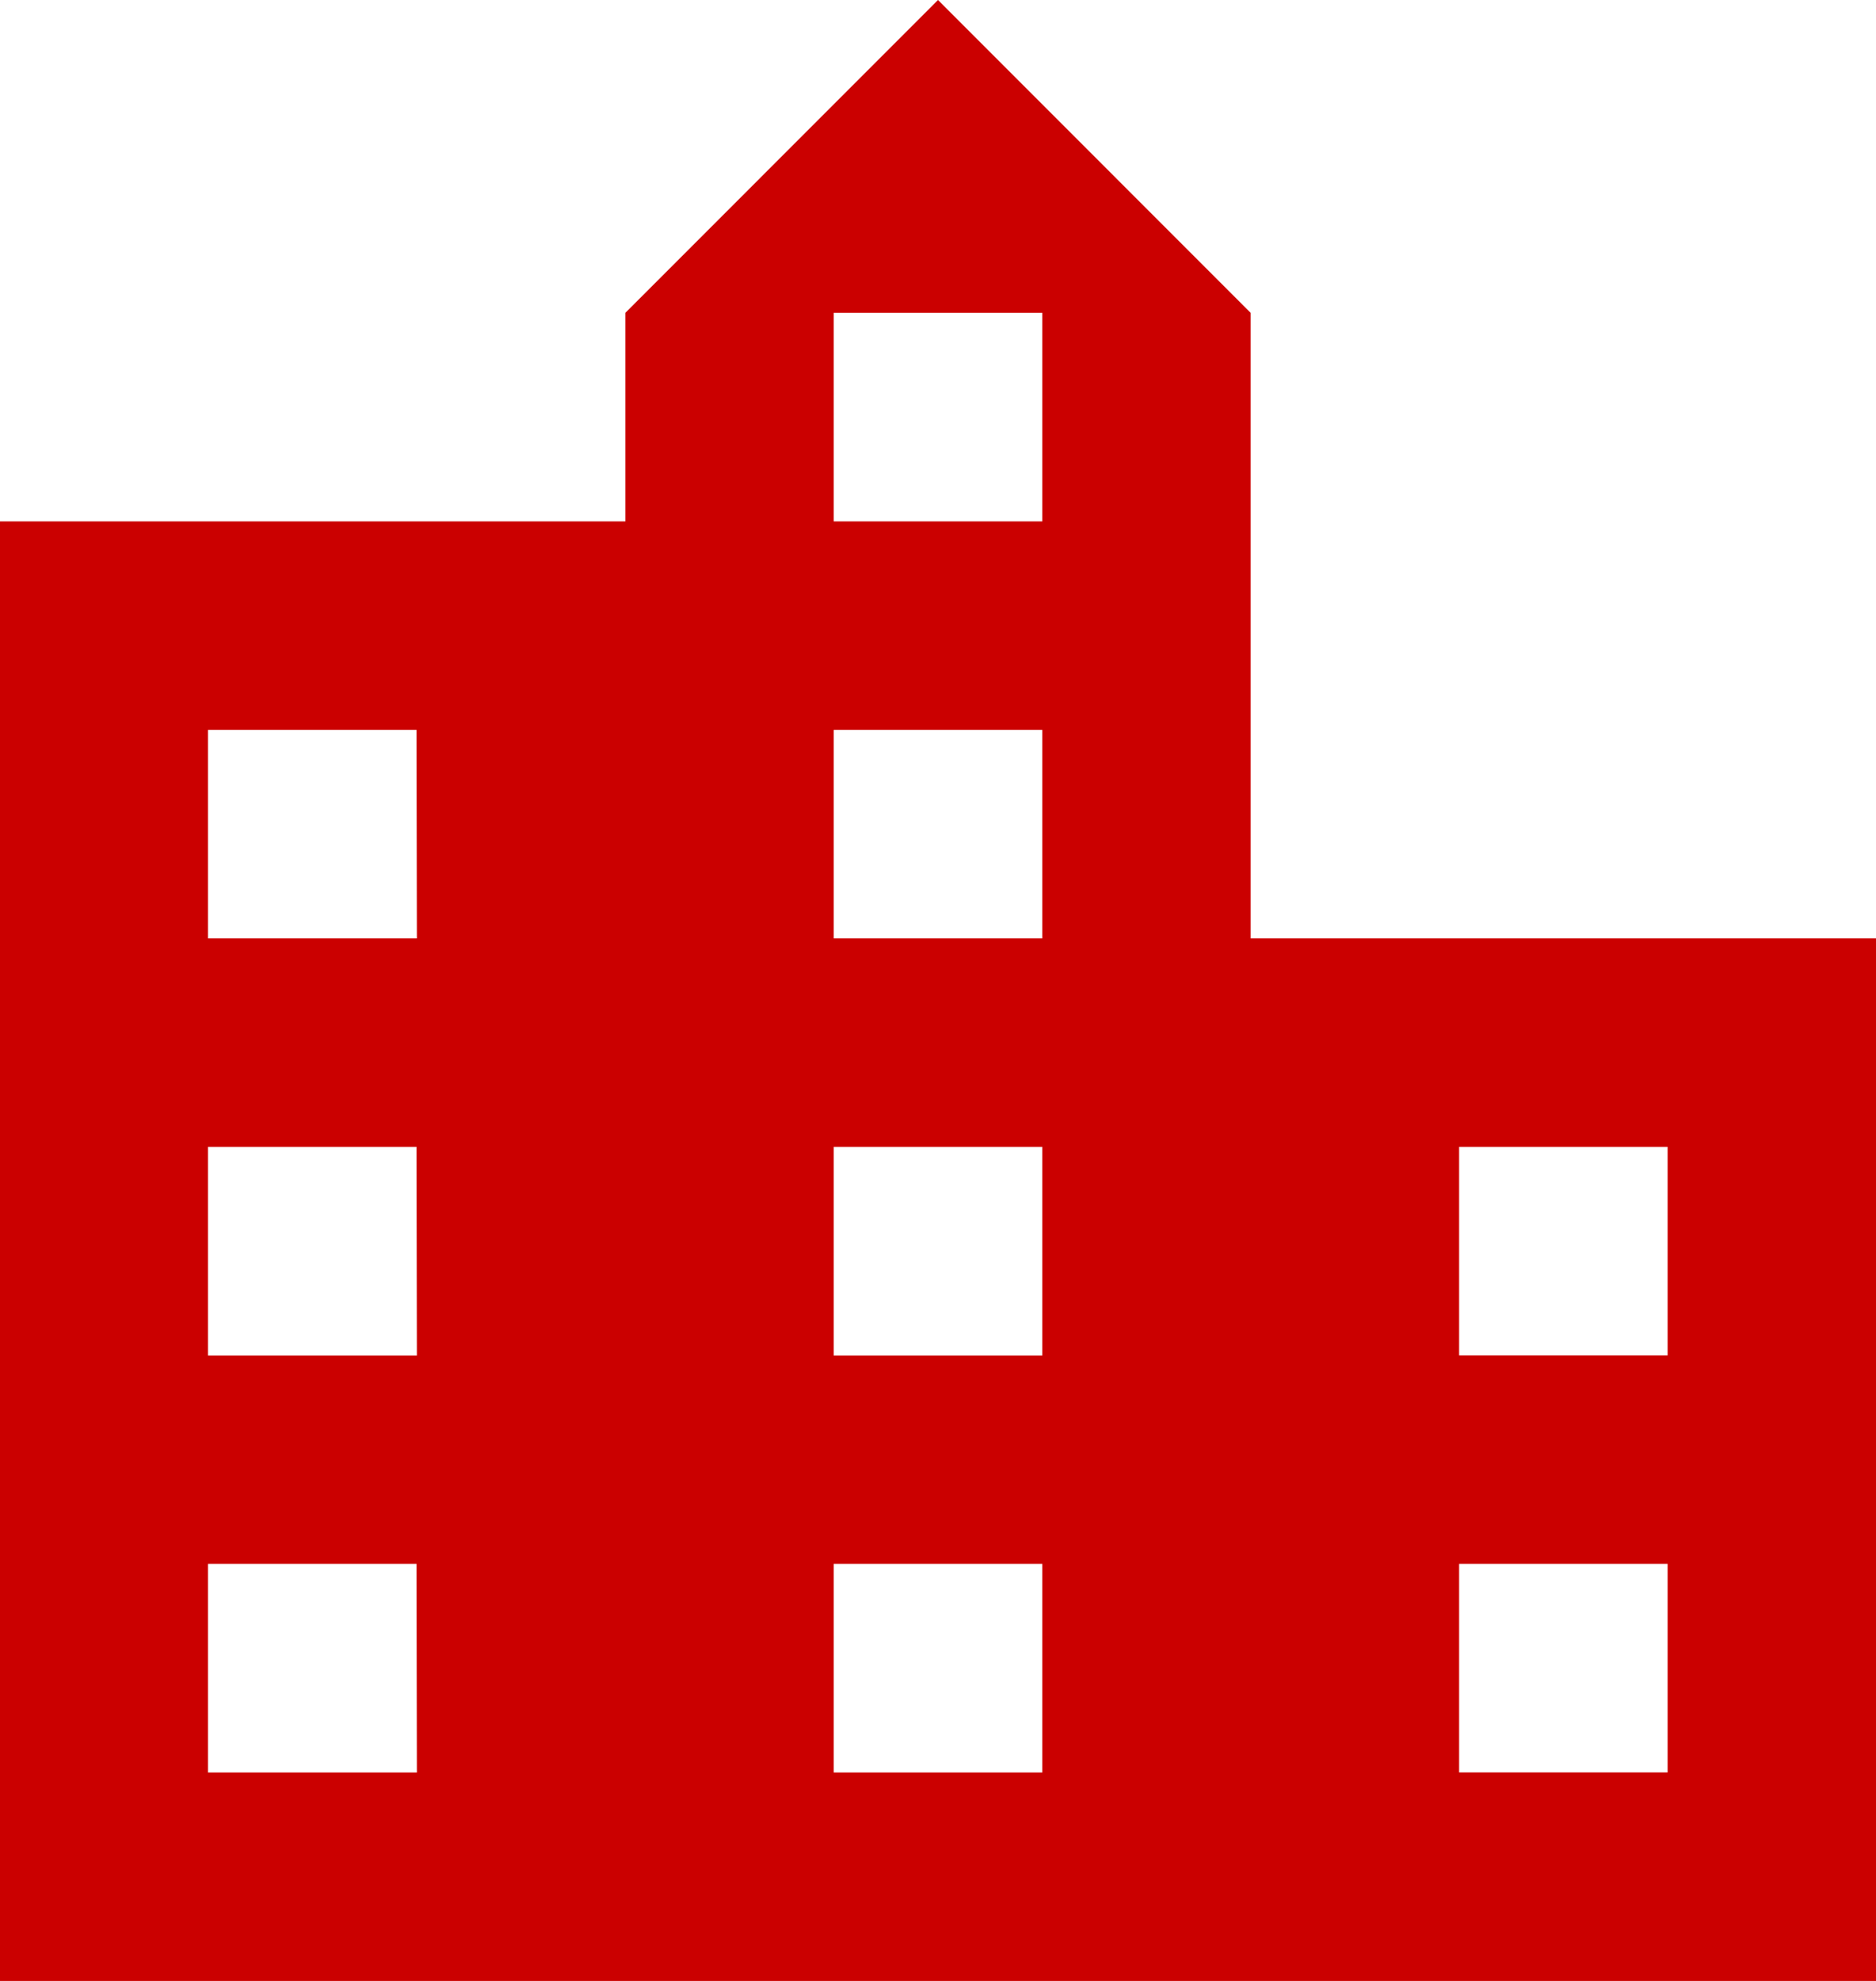 <svg xmlns="http://www.w3.org/2000/svg" width="20.498" height="21.637" viewBox="0 0 20.498 21.637">
  <path id="Icon_metro-location-city" data-name="Icon metro-location-city" d="M20.092,15.391V8.558L16.676,5.141,13.26,8.558v2.278H6.427V26.779h20.5V15.391H20.092Zm-9.11,9.11H8.7V22.223h2.278Zm0-4.555H8.7V17.668h2.278Zm0-4.555H8.7V13.113h2.278Zm6.833,9.11H15.537V22.223h2.278Zm0-4.555H15.537V17.668h2.278Zm0-4.555H15.537V13.113h2.278Zm0-4.555H15.537V8.558h2.278ZM24.648,24.5H22.37V22.223h2.278Zm0-4.555H22.37V17.668h2.278Z" transform="translate(-6.427 -5.141)" fill="#cb0000"/>
</svg>
